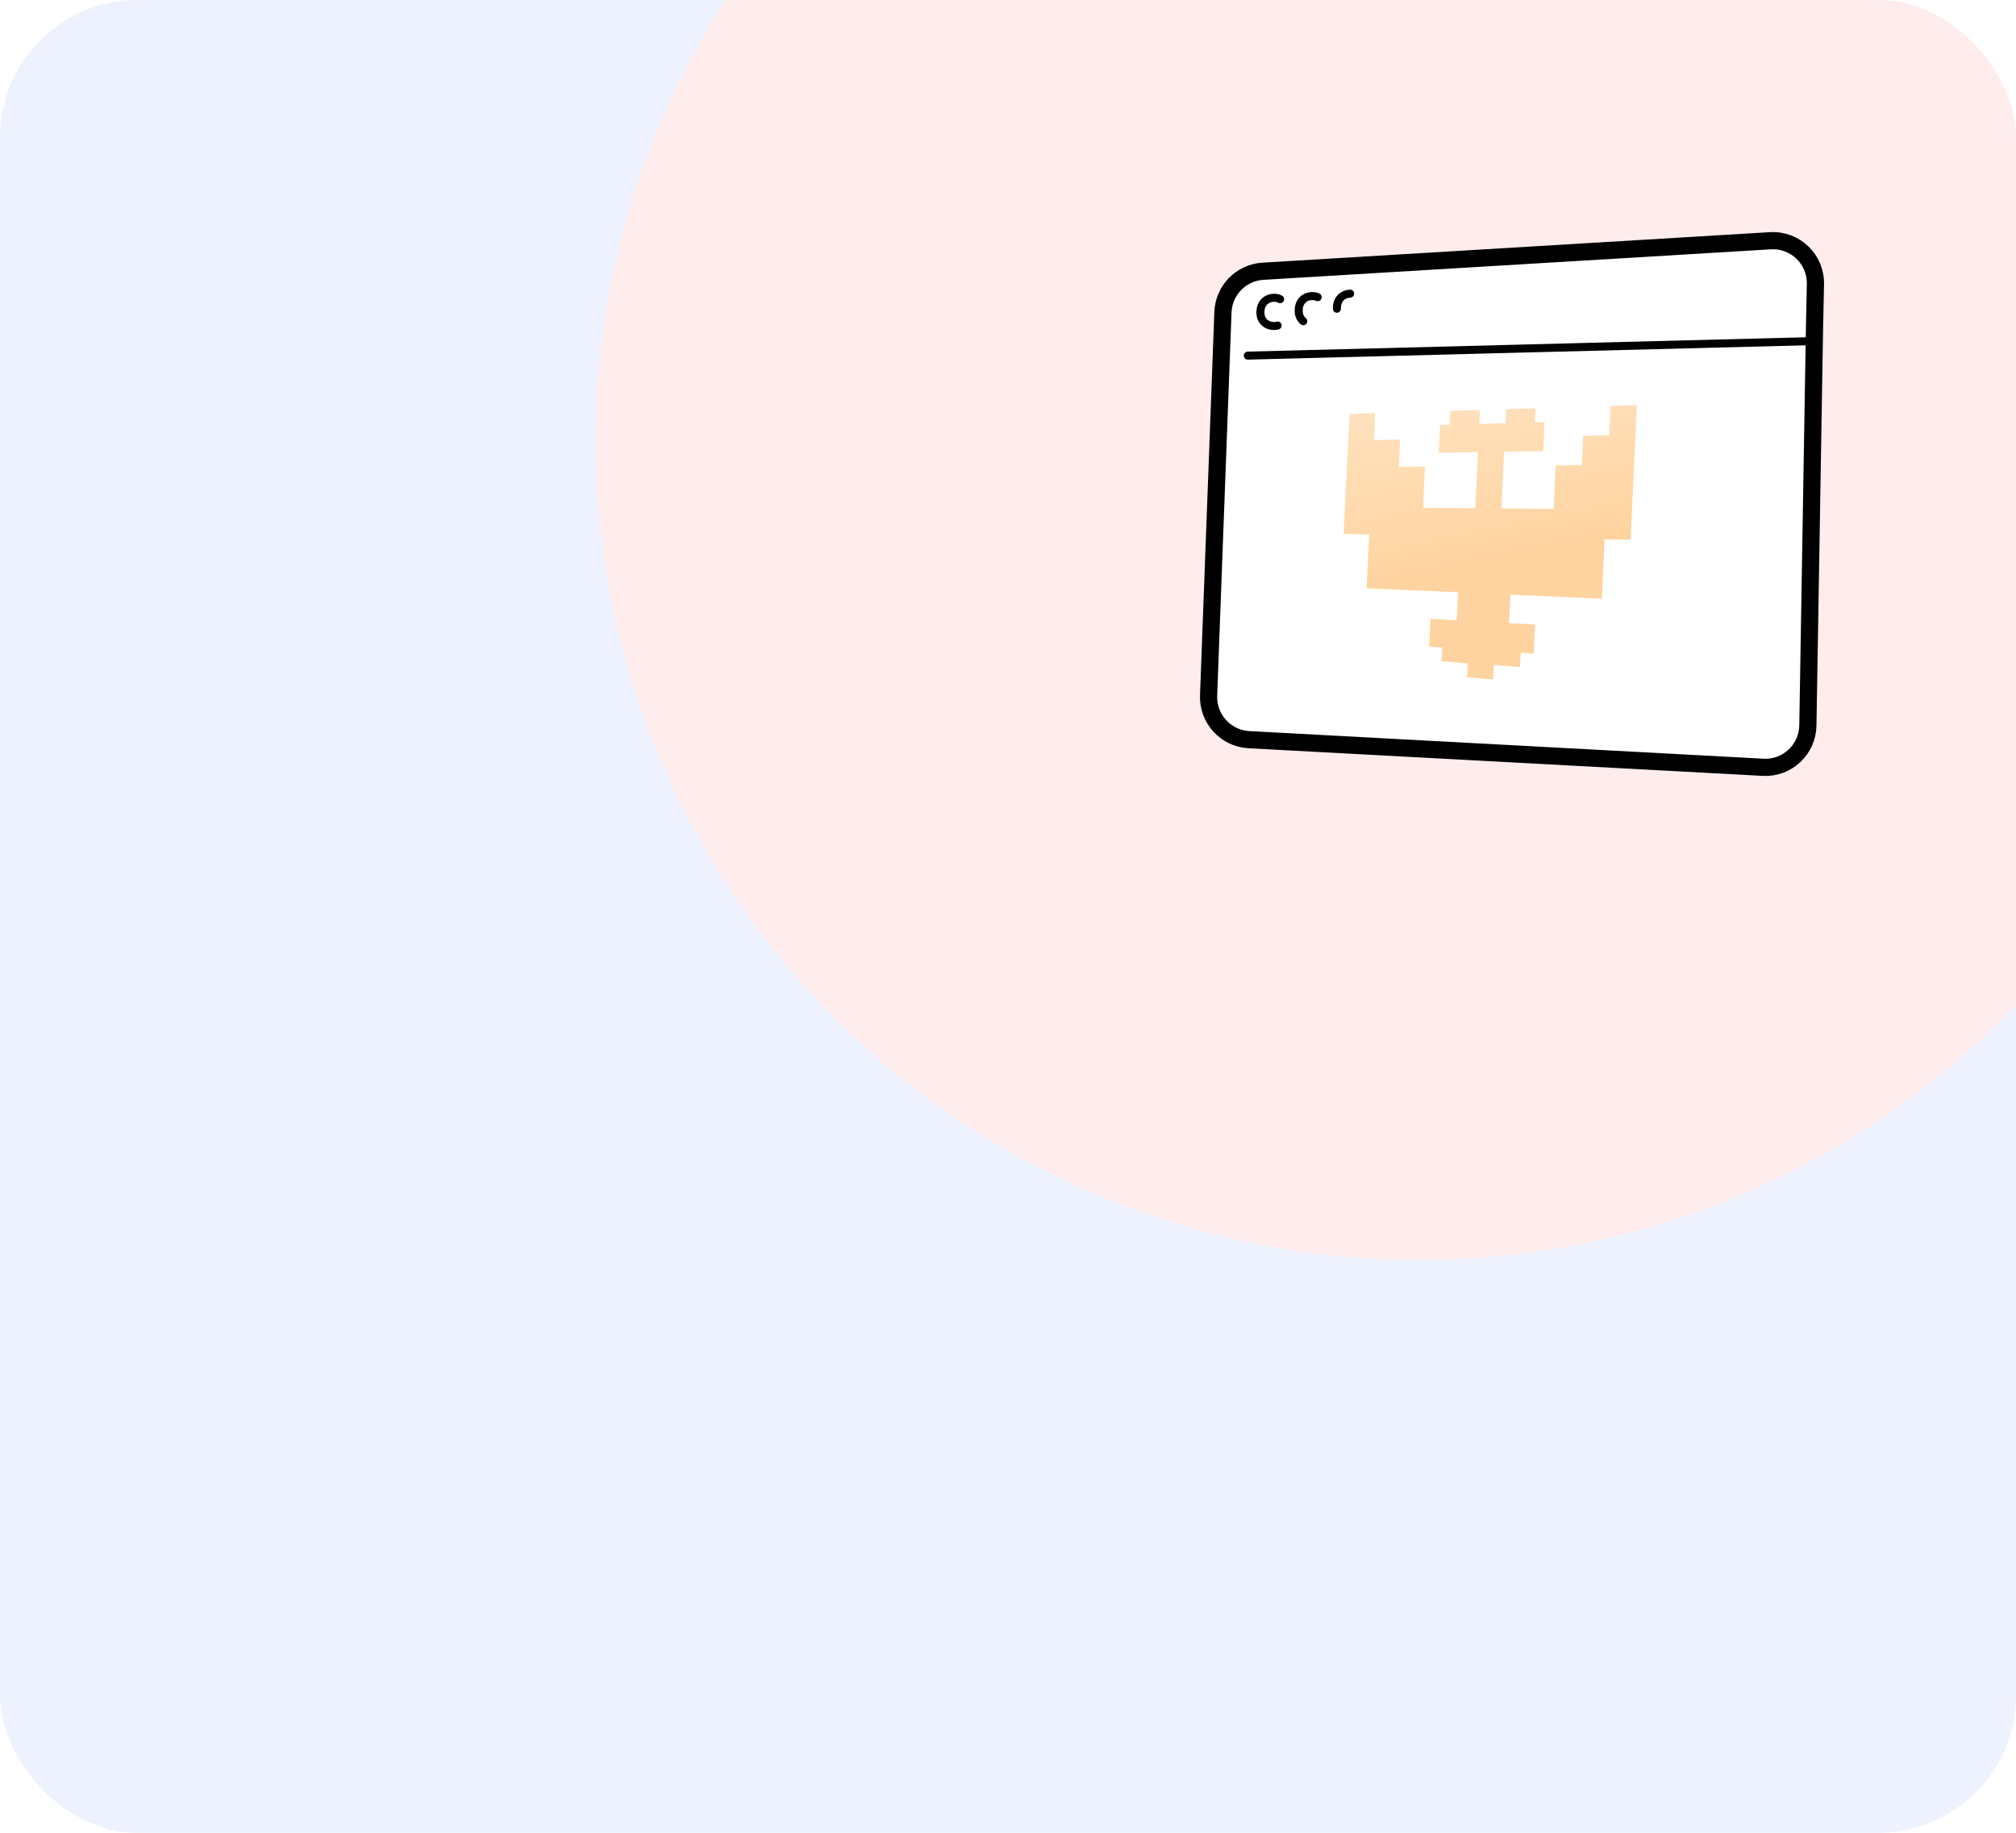 <svg width="176" height="160" viewBox="0 0 176 160" fill="none" xmlns="http://www.w3.org/2000/svg">
<g clip-path="url(#clip0_5622_459)">
<rect width="176" height="160" rx="12" fill="#EDF2FE"/>
<g filter="url(#filter0_f_5622_459)">
<ellipse cx="123.875" cy="38.501" rx="71.875" ry="71.501" fill="#FFECEC" fill-opacity="0.996"/>
</g>
<path d="M158.41 28.609L157.83 63.338C157.793 65.444 156.016 67.102 153.916 66.984L109.028 64.572C107.002 64.46 105.438 62.746 105.512 60.714L106.765 27.25C106.84 25.337 108.348 23.797 110.262 23.679L154.552 21.017C156.715 20.886 158.528 22.625 158.491 24.794L158.447 26.895L158.41 28.609Z" fill="white"/>
<path d="M158.41 28.609L157.83 63.338C157.793 65.444 156.016 67.102 153.916 66.984L109.028 64.572C107.002 64.46 105.438 62.746 105.512 60.714L106.765 27.25C106.84 25.337 108.348 23.797 110.262 23.679L154.552 21.017C156.715 20.886 158.528 22.625 158.491 24.794L158.447 26.895L158.41 28.609Z" stroke="black" stroke-width="1.5" stroke-linecap="round" stroke-linejoin="round"/>
<path d="M108.934 31.045L158.396 29.775" stroke="black" stroke-width="0.7" stroke-linecap="round" stroke-linejoin="round"/>
<path d="M111.756 26.117C111.127 25.786 110.005 26.104 110.036 27.307C110.054 28.255 110.921 28.591 111.538 28.417" stroke="black" stroke-width="0.7" stroke-linecap="round" stroke-linejoin="round"/>
<path d="M115.036 25.942C114.387 25.655 113.346 25.992 113.378 27.157C113.384 27.562 113.552 27.849 113.777 28.042" stroke="black" stroke-width="0.7" stroke-linecap="round" stroke-linejoin="round"/>
<path d="M117.871 25.636C117.297 25.655 116.693 26.06 116.711 26.951" stroke="black" stroke-width="0.7" stroke-linecap="round" stroke-linejoin="round"/>
<path d="M140.198 39.342L137.163 39.36L137.082 42.439L134.077 42.427L134.009 45.462L131.061 45.431L131.005 48.392L129.104 48.348L129.153 45.437L126.361 45.406L126.405 42.52L122.69 42.508L122.646 46.366L125.376 46.403L125.339 49.258L128.125 49.326L128.081 52.212L131.877 52.331L131.94 49.383L134.863 49.451L134.931 46.434L137.948 46.478L138.029 43.418L141.102 43.436L141.195 40.37H144.293L144.436 36.2L140.291 36.256L140.198 39.342Z" fill="white"/>
<path d="M140.612 35.435C140.573 36.283 140.534 37.141 140.494 38.009C139.727 38.019 138.97 38.029 138.213 38.048C138.174 38.897 138.135 39.745 138.095 40.603C137.319 40.613 136.562 40.623 135.814 40.632C135.755 41.9 135.696 43.168 135.637 44.426C134.104 44.426 132.589 44.406 131.075 44.387C131.154 42.729 131.233 41.081 131.311 39.433C132.452 39.404 133.582 39.394 134.733 39.384C134.772 38.546 134.811 37.697 134.851 36.858C134.566 36.858 134.281 36.858 133.995 36.878C134.015 36.459 134.035 36.049 134.045 35.639C133.189 35.669 132.334 35.688 131.488 35.727C131.469 36.127 131.449 36.537 131.429 36.946C130.662 36.956 129.896 36.975 129.148 37.014C129.168 36.605 129.188 36.195 129.207 35.795C128.342 35.815 127.487 35.834 126.621 35.874C126.602 36.273 126.582 36.673 126.562 37.073C126.287 37.073 126.002 37.083 125.717 37.093C125.678 37.902 125.638 38.702 125.599 39.521C126.739 39.501 127.89 39.492 129.03 39.472C128.952 41.11 128.873 42.749 128.794 44.377C127.27 44.358 125.746 44.348 124.232 44.328C124.291 43.139 124.35 41.939 124.409 40.73C123.642 40.74 122.876 40.749 122.118 40.759C122.158 39.969 122.197 39.17 122.236 38.38C121.479 38.389 120.722 38.409 119.946 38.419C119.985 37.629 120.024 36.839 120.064 36.069C119.307 36.078 118.559 36.098 117.822 36.137C117.645 39.618 117.468 43.109 117.291 46.61C118.038 46.62 118.776 46.64 119.533 46.659C119.464 48.219 119.385 49.78 119.307 51.359C121.971 51.477 124.635 51.584 127.29 51.701C127.261 52.51 127.221 53.329 127.172 54.148C126.405 54.1 125.648 54.071 124.891 54.022C124.852 54.831 124.812 55.631 124.773 56.44C125.147 56.469 125.53 56.489 125.914 56.528C125.894 56.918 125.874 57.318 125.855 57.737C126.612 57.786 127.369 57.844 128.145 57.903C128.126 58.312 128.106 58.722 128.086 59.141C128.834 59.19 129.591 59.249 130.358 59.317C130.377 58.898 130.397 58.488 130.417 58.059C131.174 58.117 131.941 58.176 132.698 58.234C132.717 57.815 132.737 57.396 132.757 56.986C133.13 57.006 133.514 57.025 133.897 57.064C133.936 56.216 133.976 55.367 134.015 54.519C133.248 54.49 132.491 54.441 131.744 54.412C131.783 53.573 131.823 52.734 131.862 51.915C134.517 52.023 137.181 52.149 139.845 52.266C139.924 50.531 140.003 48.795 140.081 47.078C140.829 47.088 141.586 47.098 142.362 47.117C142.539 43.187 142.716 39.267 142.893 35.367C142.126 35.386 141.369 35.406 140.612 35.435Z" fill="url(#paint0_linear_5622_459)"/>
</g>
<defs>
<filter id="filter0_f_5622_459" x="-7.896" y="-92.896" width="263.542" height="262.793" filterUnits="userSpaceOnUse" color-interpolation-filters="sRGB">
<feFlood flood-opacity="0" result="BackgroundImageFix"/>
<feBlend mode="normal" in="SourceGraphic" in2="BackgroundImageFix" result="shape"/>
<feGaussianBlur stdDeviation="29.948" result="effect1_foregroundBlur_5622_459"/>
</filter>
<linearGradient id="paint0_linear_5622_459" x1="136.923" y1="74.086" x2="126.754" y2="25.845" gradientUnits="userSpaceOnUse">
<stop offset="0.52" stop-color="#FFD39F"/>
<stop offset="1" stop-color="#FFD39F" stop-opacity="0.5"/>
</linearGradient>
<clipPath id="clip0_5622_459">
<rect width="176" height="160" rx="12" fill="white"/>
</clipPath>
</defs>
</svg>
